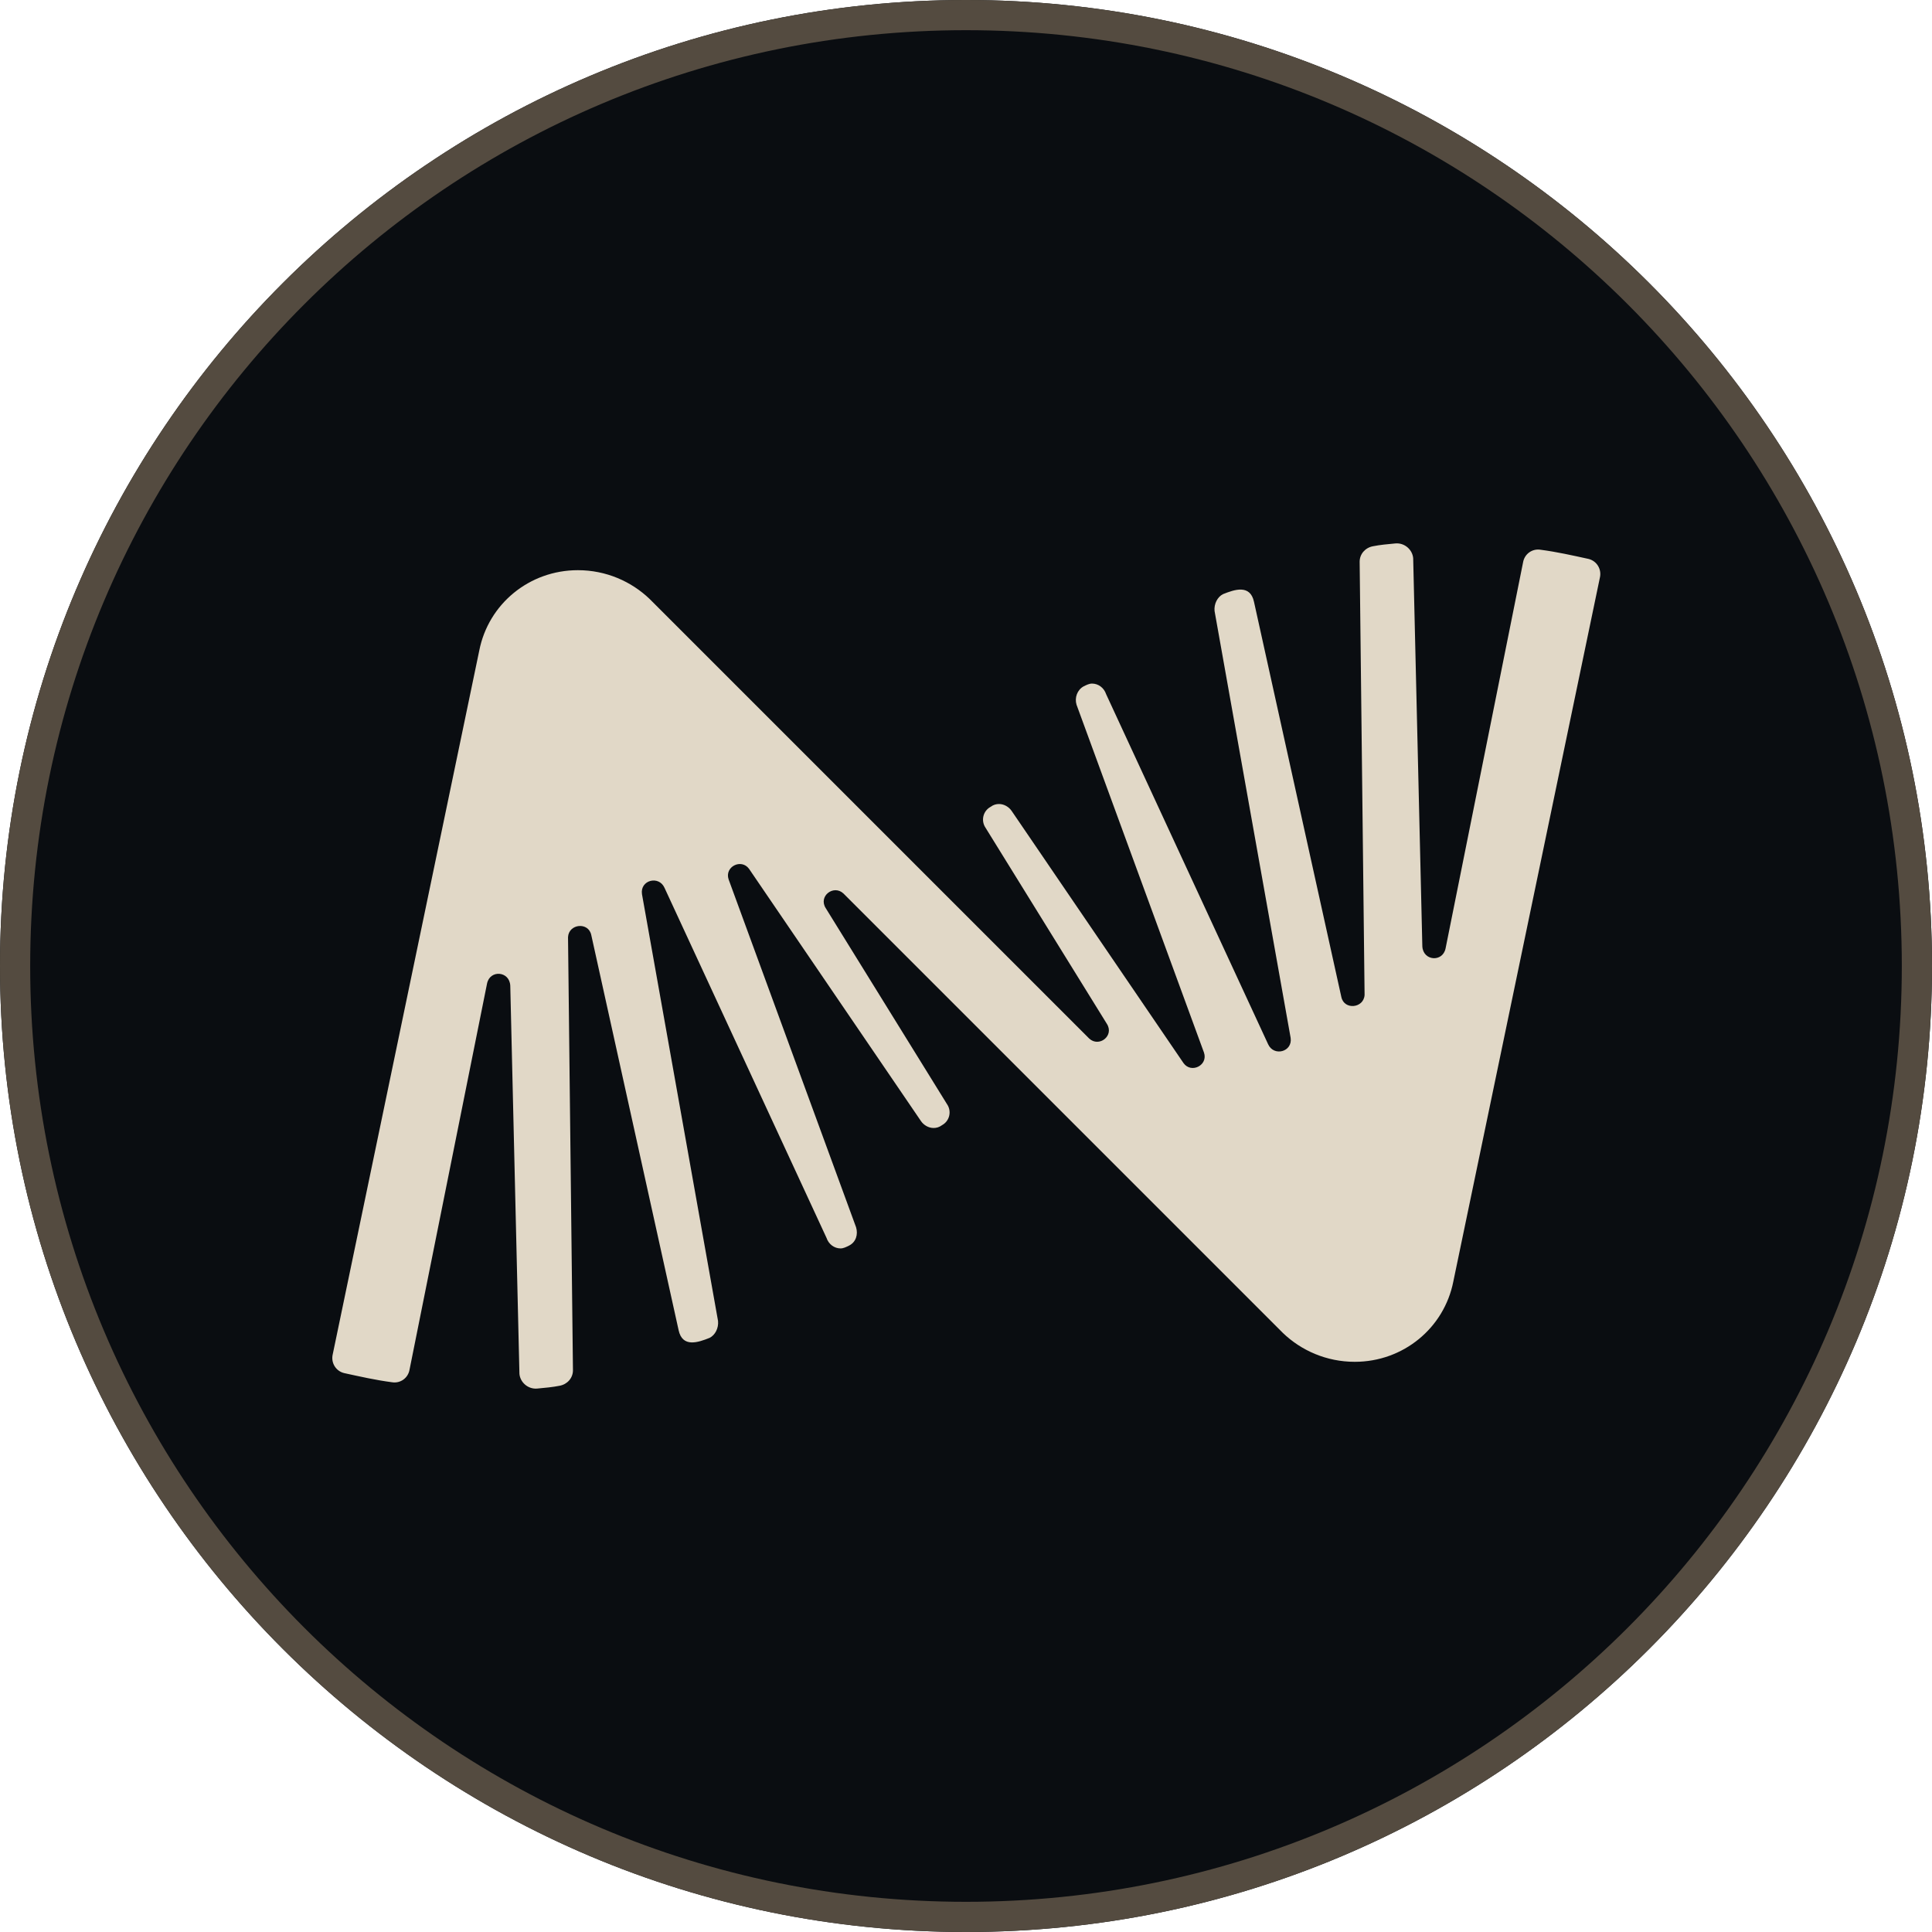 <svg width="40" height="40" viewBox="0 0 512 512" fill="none" xmlns="http://www.w3.org/2000/svg">
  <path fill-rule="evenodd" clip-rule="evenodd"
    d="M256 512C397.385 512 512 397.385 512 256C512 114.615 397.385 0 256 0C114.615 0 0 114.615 0 256C0 397.385 114.615 512 256 512Z"
    fill="#0A0D11" />
  <path fill-rule="evenodd" clip-rule="evenodd"
    d="M256 504C392.967 504 504 392.967 504 256C504 119.033 392.967 8 256 8C119.033 8 8 119.033 8 256C8 392.967 119.033 504 256 504ZM512 256C512 397.385 397.385 512 256 512C114.615 512 0 397.385 0 256C0 114.615 114.615 0 256 0C397.385 0 512 114.615 512 256Z"
    fill="#544B40" />
  <path
    d="M223.511 236.776C220.898 234.349 216.792 237.522 218.845 240.695L250.948 292.582C252.254 294.449 251.694 297.062 249.641 298.182C248.895 298.742 248.148 298.928 247.402 298.928C246.095 298.928 244.789 298.182 244.042 297.062L198.501 230.243C196.448 227.443 191.968 229.683 193.088 233.043L226.871 325.245C227.431 327.112 226.871 329.165 225.004 330.098C224.258 330.471 223.511 330.845 222.764 330.845C221.085 330.845 219.592 329.725 219.032 328.045L176.103 235.282C174.61 231.923 169.571 233.229 170.131 236.962L190.288 350.069C190.475 351.936 189.542 353.802 188.048 354.549C185.012 355.763 180.849 357.221 179.836 352.496L156.692 247.788C155.946 244.241 150.719 244.801 150.533 248.348L151.839 363.134C151.839 365.187 150.346 366.867 148.293 367.241C146.427 367.614 144.373 367.8 142.32 367.987C139.894 368.174 137.841 366.307 137.654 364.068L135.228 261.226C135.041 257.307 129.815 256.933 129.069 260.666L108.538 362.948C108.164 365.187 106.111 366.681 103.871 366.307C99.579 365.747 95.472 364.814 91.18 363.881C88.94 363.321 87.633 361.081 88.193 358.842L127.015 172.383C129.442 160.064 140.267 151.105 153.146 151.105C160.612 151.105 167.331 154.092 172.184 158.758L288.65 275.224C291.263 277.651 295.369 274.478 293.316 271.305L261.213 219.418C259.907 217.551 260.467 214.938 262.52 213.818C263.267 213.258 264.013 213.072 264.76 213.072C266.066 213.072 267.373 213.818 268.119 214.938L313.661 281.757C315.714 284.557 320.193 282.317 319.073 278.957L285.291 186.755C284.731 184.888 285.477 182.835 287.157 181.902C287.904 181.529 288.65 181.155 289.397 181.155C291.077 181.155 292.57 182.275 293.13 183.955L336.058 276.718C337.551 280.077 342.591 278.771 342.031 275.038L321.873 161.931C321.686 160.064 322.62 158.198 324.113 157.451C327.149 156.237 331.313 154.779 332.325 159.504L355.469 264.212C356.216 267.759 361.442 267.199 361.629 263.652L360.322 148.866C360.322 146.813 361.815 145.133 363.868 144.759C365.735 144.386 367.788 144.2 369.841 144.013C372.267 143.826 374.32 145.693 374.507 147.932L376.933 250.774C377.12 254.693 382.346 255.067 383.093 251.334L403.624 149.052C403.997 146.813 406.05 145.319 408.29 145.693C412.583 146.253 416.689 147.186 420.982 148.119C423.221 148.679 424.528 150.919 423.968 153.159L385.146 339.617C382.719 351.936 371.894 360.895 359.015 360.895C351.55 360.895 344.83 357.908 339.978 353.242L223.511 236.776Z"
    fill="#E1D8C7" />
</svg>
